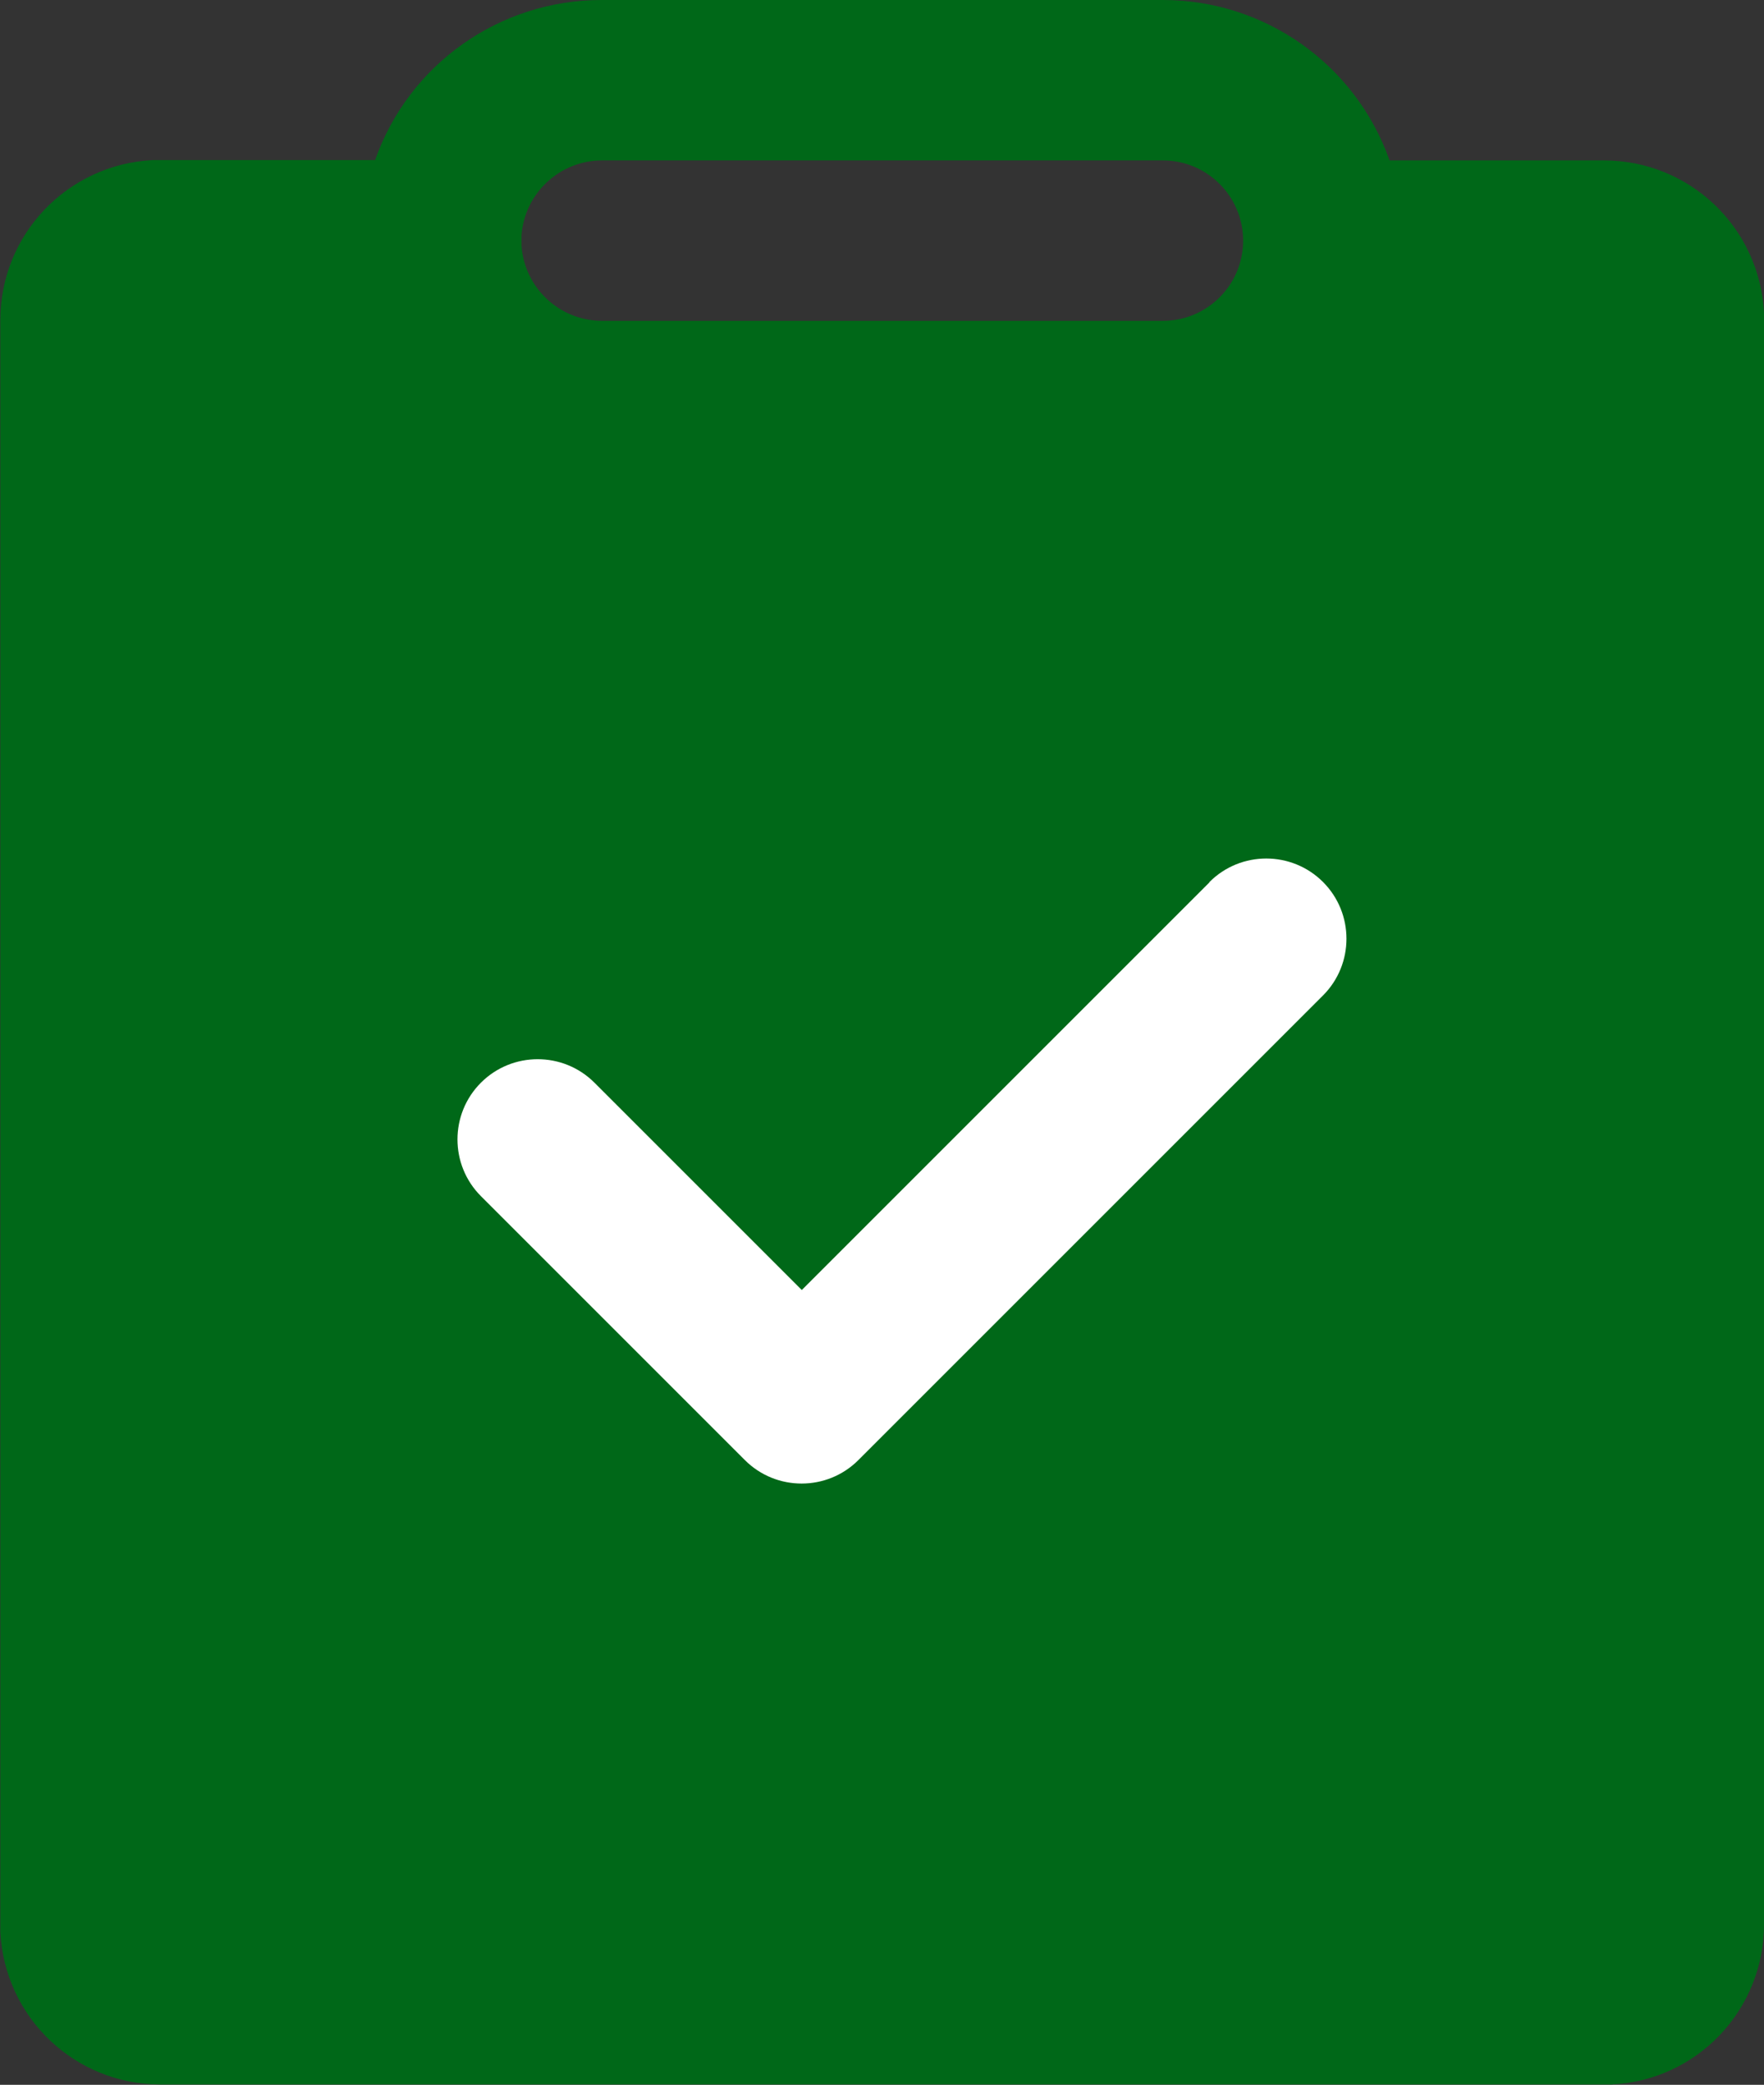 <?xml version="1.0" encoding="UTF-8"?>
<svg id="Layer_2" data-name="Layer 2" xmlns="http://www.w3.org/2000/svg" viewBox="0 0 53 62.64">
  <rect x="0" y="0" width="53" height="62.64" fill="#333333" stroke="none"/>
  <defs>
    <style>
      .cls-1 {
        fill: #006818;
        fill-rule: evenodd;
      }

      .cls-1, .cls-2 {
        stroke-width: 0px;
      }

      .cls-2 {
        fill: #fff;
      }
    </style>
  </defs>
  <g id="Layer_1-2" data-name="Layer 1">
    <g id="report-svgrepo-com">
      <path id="Path_171" data-name="Path 171" class="cls-1" d="M18.07,0h16.87c3.06,0,5.79,1.93,6.81,4.82h6.44c2.57,0,4.68,2.01,4.81,4.58v.24s0,48.18,0,48.18c0,2.57-2.01,4.69-4.58,4.81h-.24s-43.36,0-43.36,0c-2.57,0-4.68-2.01-4.81-4.58v-.24s0-48.19,0-48.19c0-2.57,2.01-4.68,4.58-4.81h.24s6.44,0,6.44,0C12.28,1.93,15.01,0,18.07,0ZM15.67,7.39c0-.08,0-.17,0-.25v-.07c.09-1.26,1.14-2.24,2.4-2.25h16.87c1.33,0,2.41,1.08,2.41,2.41,0,1.33-1.08,2.41-2.41,2.41h-16.87c-1.26-.01-2.31-.99-2.4-2.25Z"/>
      <path id="Path_172" data-name="Path 172" class="cls-2" d="M36.34,26.5c.94-.94,2.47-.94,3.41,0h0c.94.94.94,2.47,0,3.41,0,0,0,0,0,0l-13.96,13.96c-.94.94-2.47.94-3.41,0l-7.93-7.93c-.94-.94-.94-2.47,0-3.41,0,0,0,0,0,0h0c.94-.94,2.47-.94,3.41,0l6.23,6.23,12.25-12.25Z"/>
    </g>
  </g>
</svg>